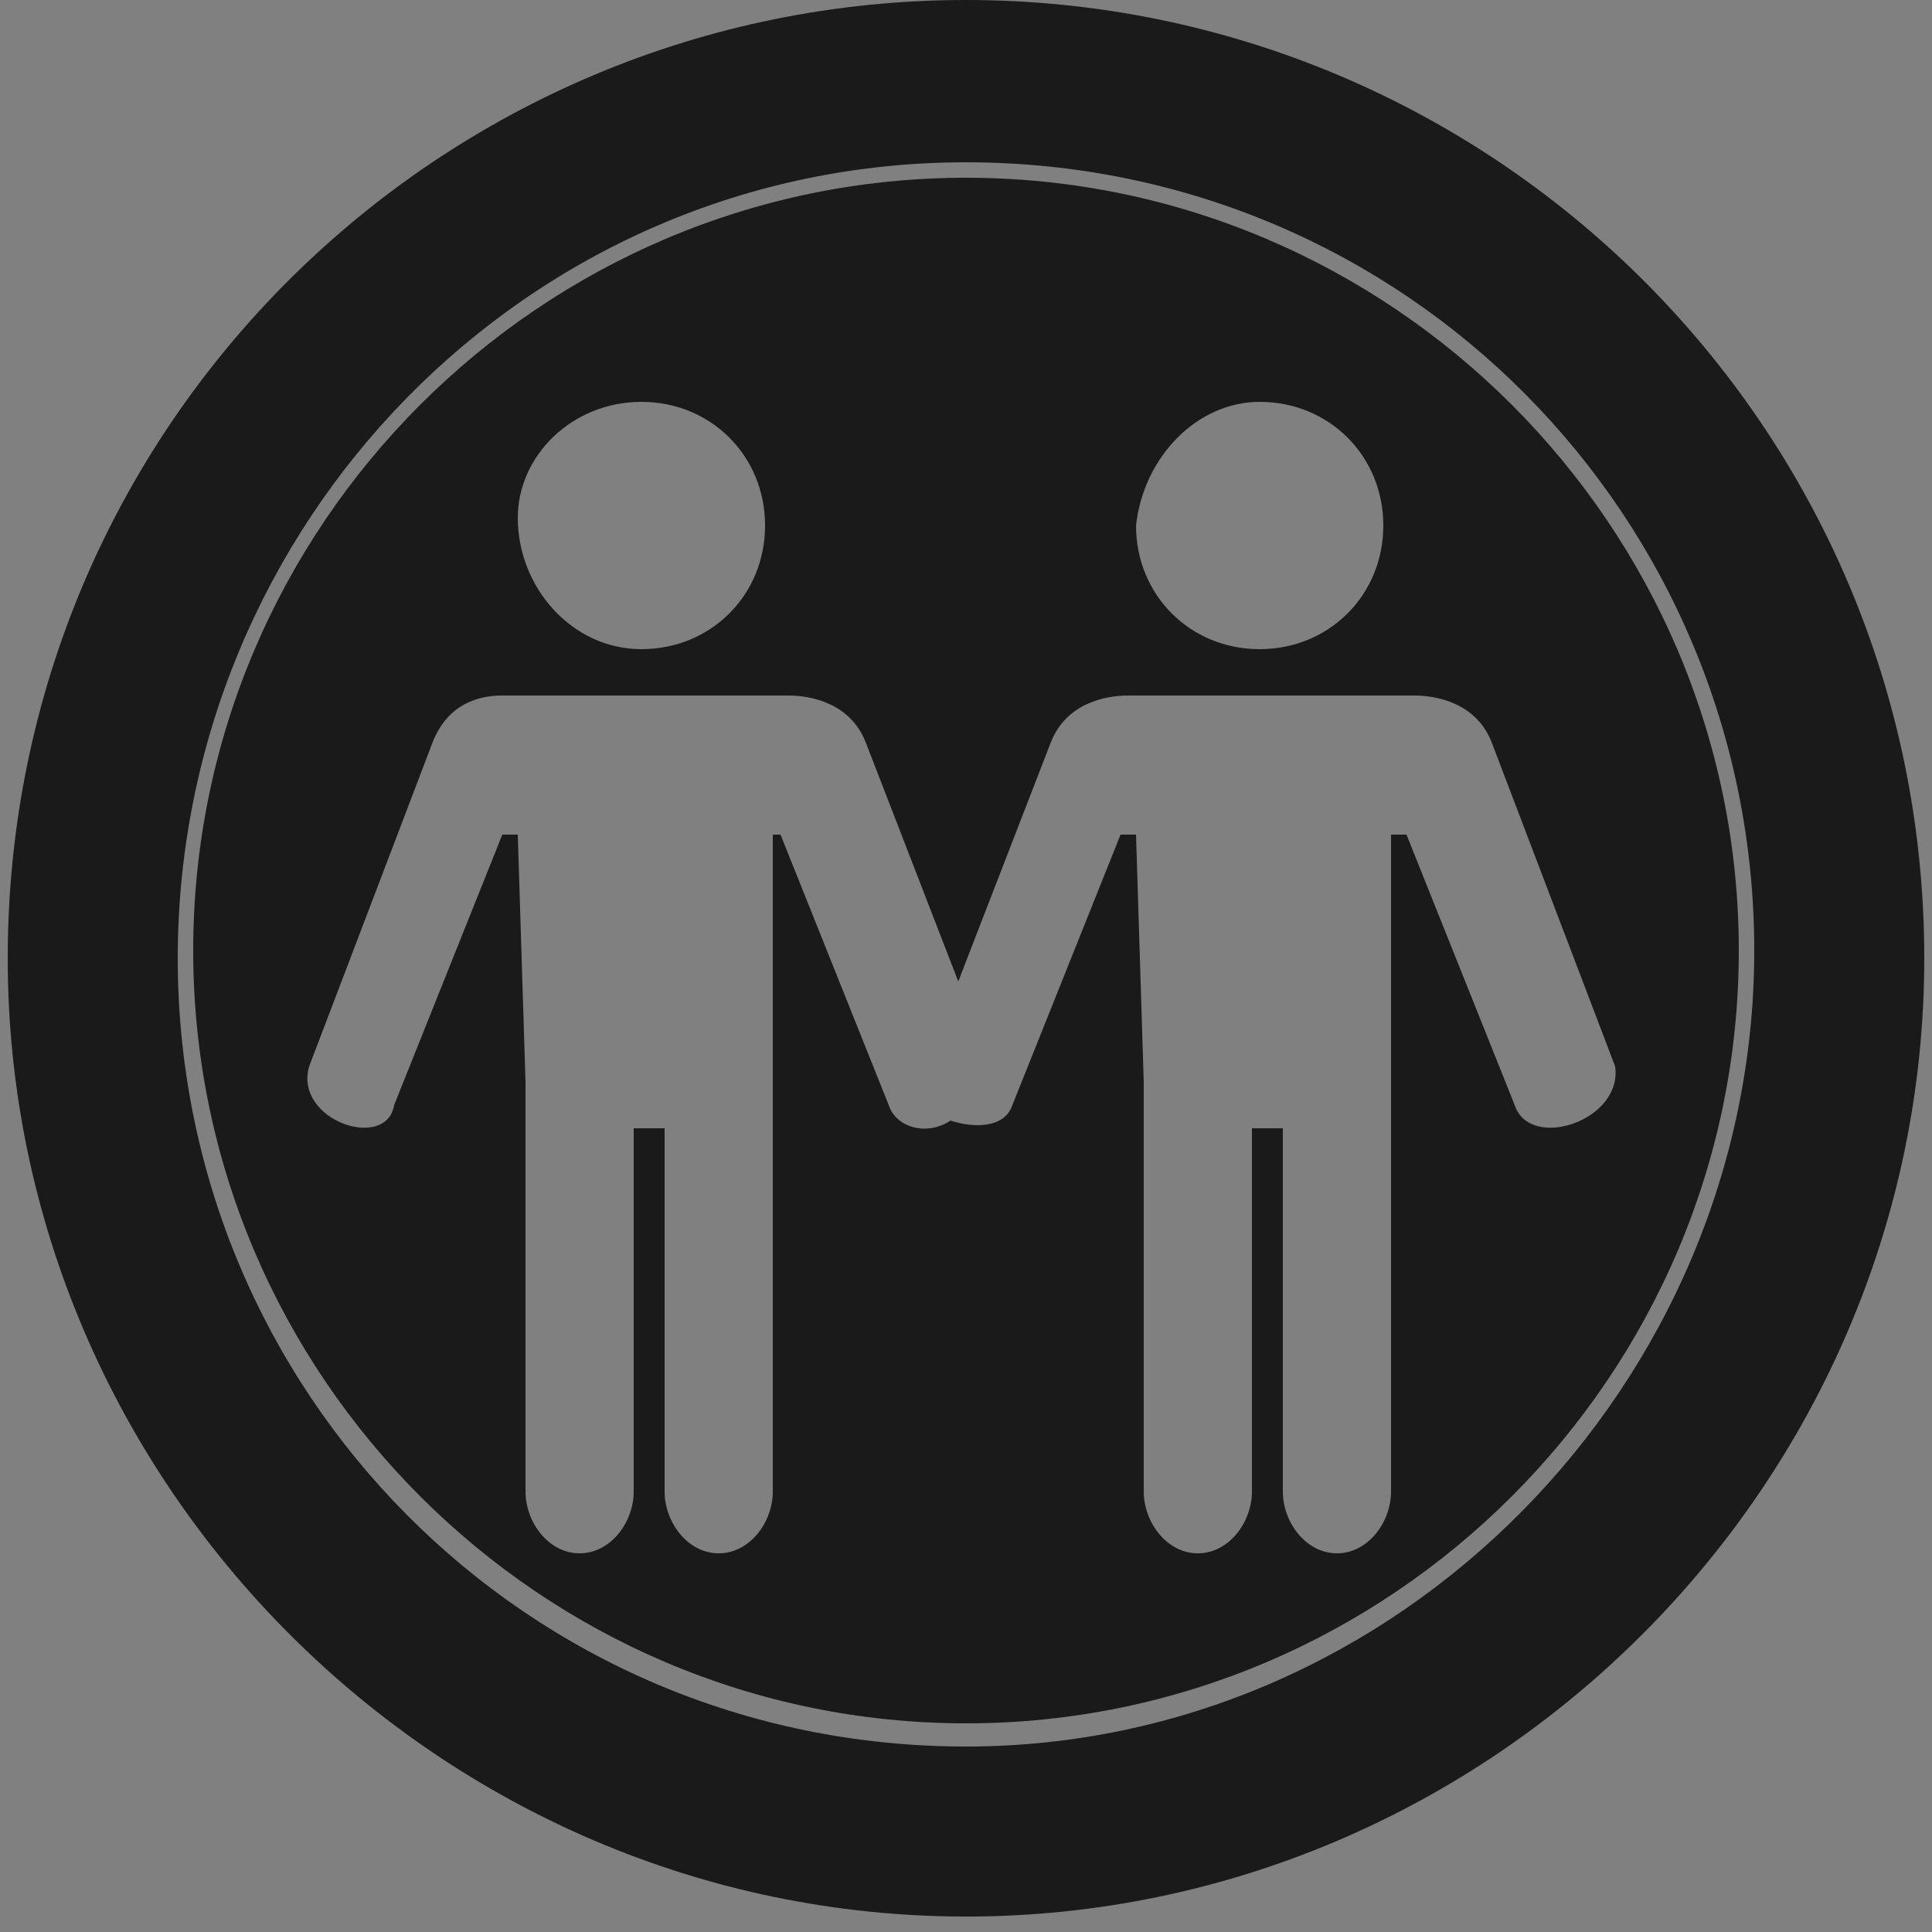 <?xml version="1.0" encoding="utf-8"?>
<!-- Generator: Adobe Illustrator 18.0.0, SVG Export Plug-In . SVG Version: 6.00 Build 0)  -->
<!DOCTYPE svg PUBLIC "-//W3C//DTD SVG 1.1//EN" "http://www.w3.org/Graphics/SVG/1.1/DTD/svg11.dtd">
<svg version="1.1" id="Layer_1" xmlns="http://www.w3.org/2000/svg" xmlns:xlink="http://www.w3.org/1999/xlink" x="0px" y="0px"
	 viewBox="0 0 25 25" enable-background="new 0 0 25 25" xml:space="preserve">
<rect x="0" y="0" width="25" height="25" fill="#808080" stroke="none"/>
<path fill="#FFFFFF" stroke="#1D1D1B" stroke-width="0.602" stroke-linecap="round" stroke-linejoin="round" stroke-miterlimit="10" d="
	M12.5,12.5"/>
<path fill="#FFFFFF" stroke="#1D1D1B" stroke-width="0.602" stroke-linecap="round" stroke-linejoin="round" stroke-miterlimit="10" d="
	M13,12.5"/>
<g>
	<g>
		<path fill="#1A1A1A" d="M12.5,2.3c-5.5,0-10,4.5-10,10s4.5,10,10,10c5.5,0,10-4.5,10-10S18,2.3,12.5,2.3z M16.3,5.2
			c0.9,0,1.6,0.7,1.6,1.6c0,0.9-0.7,1.6-1.6,1.6c-0.9,0-1.6-0.7-1.6-1.6C14.8,5.9,15.5,5.2,16.3,5.2z M8.3,5.2
			c0.9,0,1.6,0.7,1.6,1.6c0,0.9-0.7,1.6-1.6,1.6S6.7,7.6,6.7,6.7C6.7,5.9,7.4,5.2,8.3,5.2z M19.6,14.3l-1.4-3.5h-0.2L18,13.6l0,0
			v5.7c0,0.4-0.3,0.8-0.7,0.8c-0.4,0-0.7-0.4-0.7-0.8v-4.7h-0.4v4.7c0,0.4-0.3,0.8-0.7,0.8c-0.4,0-0.7-0.4-0.7-0.8V14c0,0,0,0,0,0
			l-0.1-3.2h-0.2l-1.4,3.5c-0.1,0.3-0.5,0.3-0.8,0.2c-0.3,0.2-0.7,0.1-0.8-0.2l-1.4-3.5H10L10,13.6l0,0v5.7c0,0.4-0.3,0.8-0.7,0.8
			c-0.4,0-0.7-0.4-0.7-0.8v-4.7H8.2v4.7c0,0.4-0.3,0.8-0.7,0.8c-0.4,0-0.7-0.4-0.7-0.8V14c0,0,0,0,0,0l-0.1-3.2H6.5l-1.4,3.5
			C5,14.9,3.8,14.5,4,13.8l1.6-4.2C5.8,9.1,6.2,9,6.5,9h3.7c0.3,0,0.8,0.1,1,0.6l1.2,3.1l1.2-3.1c0.2-0.5,0.7-0.6,1-0.6h3.7
			c0.3,0,0.8,0.1,1,0.6l1.6,4.2C21,14.5,19.8,14.9,19.6,14.3z M12.5,0C5.7,0,0.1,5.5,0.1,12.4c0,6.8,5.6,12.4,12.4,12.4
			s12.4-5.6,12.4-12.4C24.9,5.5,19.3,0,12.5,0z M12.5,22.6C6.8,22.6,2.3,18,2.3,12.4S6.8,2.1,12.5,2.1s10.2,4.6,10.2,10.2
			S18.1,22.6,12.5,22.6z"/>
	</g>
</g>
</svg>
